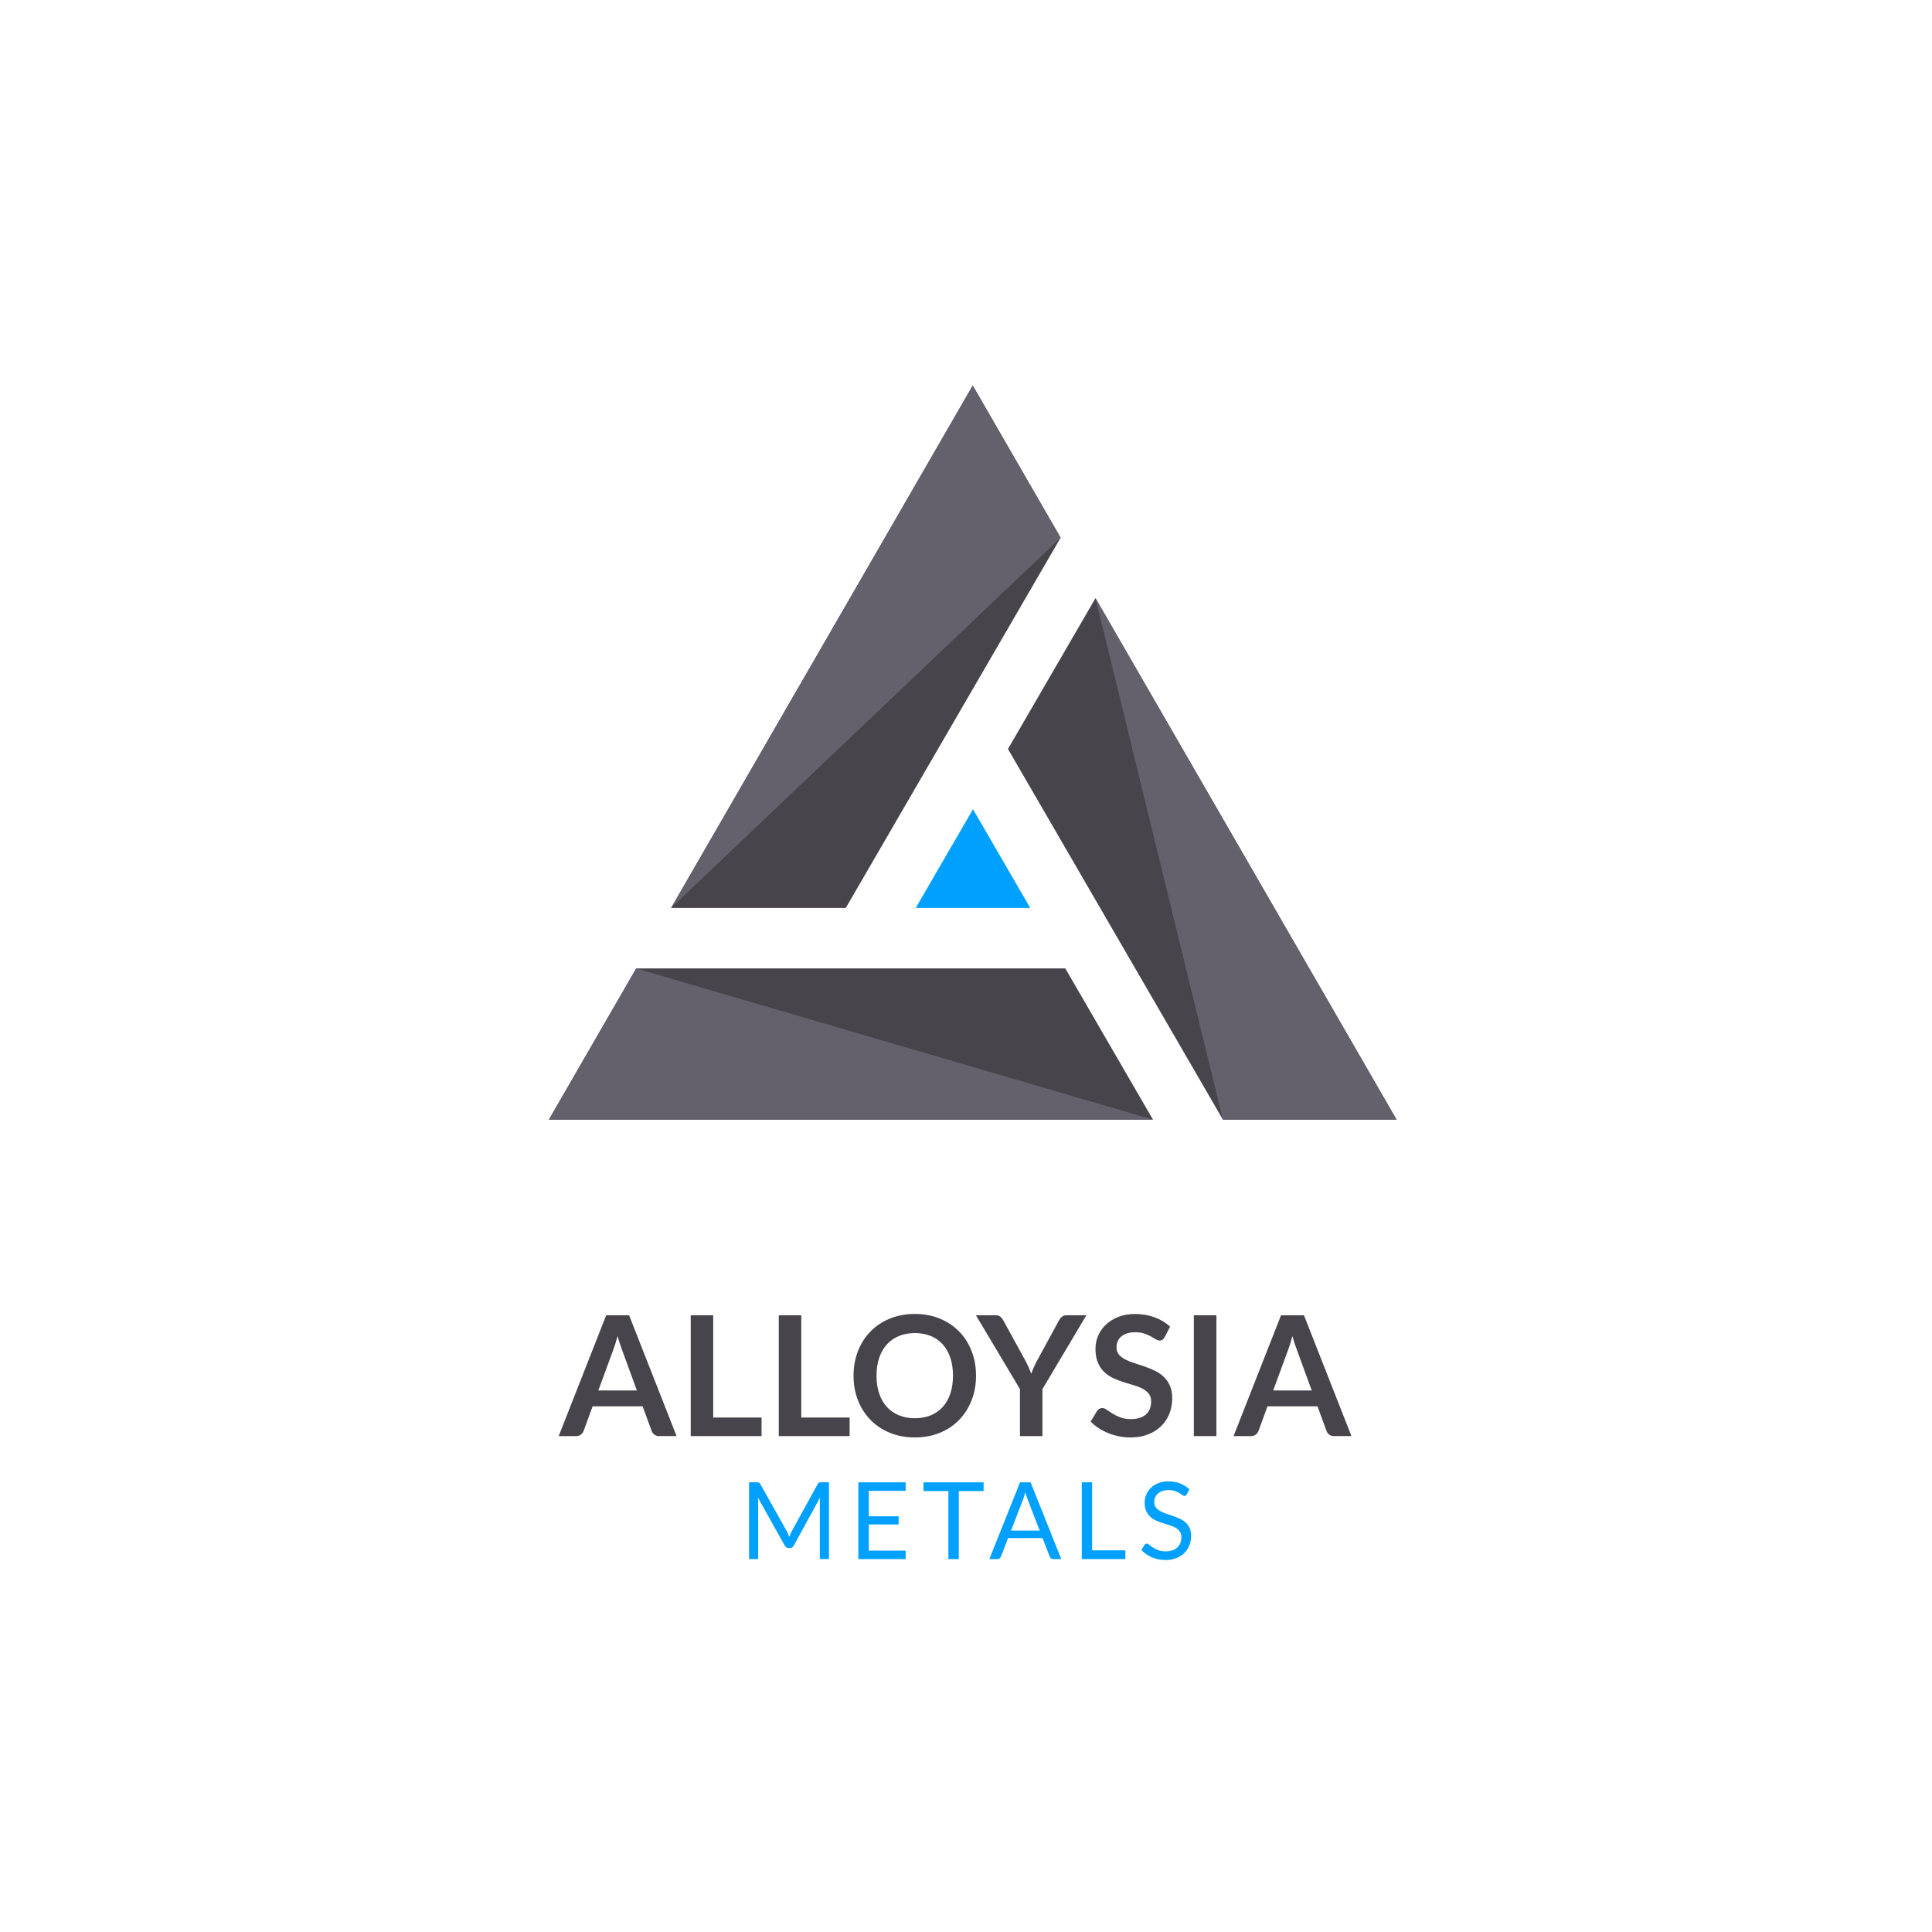 <?xml version="1.0" encoding="UTF-8"?>
<svg id="Layer_1" data-name="Layer 1" xmlns="http://www.w3.org/2000/svg" viewBox="0 0 720 720">
  <defs>
    <style>
      .cls-1 {
        fill: #64616c;
      }

      .cls-2 {
        fill: #00a0ff;
      }

      .cls-3 {
        fill: #47444b;
      }
    </style>
  </defs>
  <g>
    <path class="cls-3" d="m252.14,535.19h-6.48c-.73,0-1.32-.18-1.79-.54s-.8-.81-1.01-1.35l-3.36-9.19h-18.65l-3.36,9.19c-.17.48-.49.91-.98,1.31-.49.39-1.08.59-1.79.59h-6.51l17.69-45.02h8.56l17.69,45.02Zm-29.14-17h14.35l-5.48-14.98c-.25-.66-.52-1.45-.83-2.35-.3-.9-.6-1.88-.89-2.94-.29,1.06-.58,2.04-.86,2.96-.28.91-.56,1.71-.83,2.4l-5.48,14.91Z"/>
    <path class="cls-3" d="m265.78,528.28h18.03v6.91h-26.4v-45.02h8.38v38.11Z"/>
    <path class="cls-3" d="m298.6,528.28h18.03v6.91h-26.4v-45.02h8.38v38.11Z"/>
    <path class="cls-3" d="m363.74,512.68c0,3.3-.55,6.36-1.65,9.17-1.1,2.81-2.65,5.25-4.64,7.3-1.99,2.06-4.39,3.66-7.19,4.81-2.8,1.15-5.91,1.73-9.31,1.73s-6.51-.58-9.33-1.73c-2.81-1.15-5.22-2.76-7.22-4.81-2-2.05-3.55-4.49-4.66-7.3-1.1-2.81-1.65-5.87-1.65-9.17s.55-6.36,1.65-9.17,2.65-5.25,4.66-7.3c2-2.06,4.41-3.66,7.22-4.81,2.81-1.15,5.92-1.73,9.33-1.73s6.51.58,9.31,1.74c2.8,1.16,5.2,2.77,7.19,4.81s3.54,4.47,4.64,7.29c1.1,2.81,1.65,5.87,1.65,9.17Zm-8.59,0c0-2.47-.33-4.69-.98-6.65-.65-1.96-1.59-3.63-2.82-5-1.23-1.37-2.71-2.42-4.47-3.14s-3.73-1.09-5.93-1.09-4.18.36-5.95,1.09c-1.76.73-3.26,1.77-4.5,3.14s-2.18,3.04-2.85,5c-.67,1.96-1,4.18-1,6.65s.33,4.69,1,6.65c.66,1.96,1.61,3.62,2.85,4.98,1.24,1.36,2.74,2.4,4.5,3.13,1.76.73,3.75,1.09,5.95,1.09s4.18-.36,5.93-1.09,3.24-1.77,4.47-3.13c1.22-1.36,2.16-3.02,2.82-4.98.65-1.96.98-4.18.98-6.65Z"/>
    <path class="cls-3" d="m388.49,517.69v17.5h-8.38v-17.5l-16.41-27.53h7.38c.73,0,1.3.18,1.73.53.42.35.78.8,1.07,1.34l8.25,15.04c.48.89.89,1.74,1.25,2.54.35.8.67,1.58.96,2.35.27-.79.58-1.58.92-2.38.34-.8.75-1.63,1.23-2.51l8.19-15.04c.23-.46.57-.88,1.03-1.28.46-.39,1.04-.59,1.74-.59h7.41l-16.38,27.53Z"/>
    <path class="cls-3" d="m433.99,498.35c-.23.46-.49.78-.79.96-.3.19-.66.28-1.07.28s-.88-.16-1.4-.48c-.52-.32-1.13-.68-1.84-1.07-.71-.39-1.53-.75-2.47-1.07-.95-.32-2.06-.48-3.35-.48-1.16,0-2.17.14-3.04.42s-1.59.67-2.18,1.17c-.59.5-1.03,1.09-1.32,1.79-.29.7-.44,1.46-.44,2.29,0,1.06.3,1.94.89,2.65.59.71,1.38,1.31,2.35,1.81s2.09.95,3.33,1.34c1.25.39,2.52.82,3.81,1.26,1.3.45,2.57.97,3.81,1.56,1.25.59,2.36,1.34,3.33,2.24.98.9,1.76,2.01,2.35,3.32s.89,2.9.89,4.76c0,2.04-.35,3.94-1.04,5.71-.7,1.78-1.71,3.32-3.05,4.64s-2.97,2.36-4.9,3.11c-1.93.76-4.14,1.14-6.63,1.14-1.43,0-2.84-.14-4.23-.42-1.39-.28-2.72-.68-4-1.2-1.28-.52-2.47-1.14-3.58-1.87-1.11-.73-2.1-1.54-2.97-2.43l2.43-4.02c.23-.29.5-.53.83-.73.32-.2.68-.3,1.07-.3.52,0,1.08.21,1.68.64.6.43,1.31.9,2.13,1.42.82.52,1.78.99,2.9,1.42,1.11.43,2.44.64,4,.64,2.39,0,4.23-.57,5.54-1.7,1.31-1.13,1.96-2.76,1.96-4.87,0-1.18-.3-2.15-.89-2.9-.59-.75-1.38-1.38-2.35-1.88s-2.09-.94-3.33-1.29c-1.25-.35-2.51-.74-3.8-1.15-1.29-.42-2.55-.91-3.8-1.5-1.25-.58-2.36-1.34-3.33-2.27-.98-.93-1.76-2.1-2.35-3.5s-.89-3.13-.89-5.18c0-1.64.33-3.24.98-4.79.65-1.56,1.61-2.94,2.87-4.14,1.26-1.2,2.8-2.17,4.62-2.9,1.83-.73,3.91-1.09,6.26-1.09,2.66,0,5.11.42,7.35,1.25,2.24.83,4.15,1.99,5.73,3.49l-2.05,3.96Z"/>
    <path class="cls-3" d="m453.32,535.19h-8.41v-45.02h8.41v45.02Z"/>
    <path class="cls-3" d="m503.64,535.19h-6.48c-.73,0-1.32-.18-1.79-.54s-.8-.81-1.01-1.35l-3.36-9.19h-18.65l-3.36,9.19c-.17.48-.49.91-.98,1.31-.49.39-1.08.59-1.79.59h-6.51l17.69-45.02h8.56l17.69,45.02Zm-29.14-17h14.35l-5.48-14.98c-.25-.66-.52-1.45-.83-2.35-.3-.9-.6-1.88-.89-2.94-.29,1.06-.58,2.04-.86,2.96-.28.91-.56,1.71-.83,2.4l-5.48,14.91Z"/>
  </g>
  <g>
    <path class="cls-2" d="m293.72,571.69c.14.35.28.71.41,1.07.13-.37.27-.73.42-1.07s.31-.68.5-1.03l9.68-17.59c.17-.31.35-.49.54-.56.19-.07.45-.1.8-.1h2.85v28.61h-3.39v-21.02c0-.28,0-.58.02-.9.01-.32.03-.65.06-.98l-9.8,17.89c-.33.6-.8.9-1.4.9h-.56c-.6,0-1.06-.3-1.4-.9l-10.02-17.95c.04.35.07.69.09,1.02.02.33.03.64.03.92v21.02h-3.39v-28.61h2.85c.35,0,.61.03.8.1s.37.25.54.56l9.88,17.61c.19.32.35.66.49,1.01Z"/>
    <path class="cls-2" d="m337.51,552.42v3.16h-13.74v9.5h11.12v3.04h-11.12v9.76h13.74v3.15h-17.63v-28.61h17.63Z"/>
    <path class="cls-2" d="m366.56,552.42v3.25h-9.25v25.36h-3.87v-25.36h-9.28v-3.25h22.4Z"/>
    <path class="cls-2" d="m395.53,581.03h-3c-.35,0-.63-.09-.84-.26-.21-.17-.37-.39-.48-.66l-2.68-6.91h-12.84l-2.67,6.91c-.09.24-.25.45-.48.64-.23.19-.51.28-.84.28h-3l11.44-28.61h3.93l11.44,28.61Zm-18.75-10.62h10.68l-4.49-11.64c-.29-.72-.58-1.62-.86-2.7-.15.55-.29,1.05-.43,1.51-.14.46-.28.86-.41,1.21l-4.49,11.62Z"/>
    <path class="cls-2" d="m407.01,577.77h12.38v3.25h-16.25v-28.61h3.87v25.36Z"/>
    <path class="cls-2" d="m442.31,556.89c-.12.2-.25.35-.38.45-.13.1-.31.15-.52.15-.23,0-.49-.11-.79-.34-.3-.23-.68-.48-1.14-.75-.46-.27-1.01-.52-1.66-.75-.65-.23-1.43-.34-2.35-.34-.87,0-1.63.12-2.3.35-.67.23-1.22.55-1.67.95-.45.4-.78.87-1.01,1.41s-.34,1.12-.34,1.75c0,.8.2,1.46.59,1.99.39.53.91.98,1.56,1.35.65.37,1.38.7,2.2.97.82.27,1.66.56,2.52.85s1.7.62,2.52.99c.82.37,1.55.83,2.2,1.39.65.56,1.17,1.24,1.56,2.06.39.81.59,1.81.59,2.99,0,1.25-.21,2.43-.64,3.52-.43,1.1-1.05,2.05-1.87,2.87-.82.81-1.82,1.45-3.01,1.92-1.19.46-2.55.7-4.06.7-1.85,0-3.54-.34-5.06-1.01-1.52-.67-2.83-1.58-3.9-2.73l1.12-1.84c.11-.15.24-.27.39-.37.15-.1.32-.15.51-.15.28,0,.6.15.96.45.36.3.81.63,1.35.99s1.19.69,1.96.99c.76.3,1.7.45,2.8.45.92,0,1.74-.13,2.46-.38s1.33-.61,1.83-1.07.88-1.01,1.15-1.65c.27-.64.4-1.35.4-2.14,0-.87-.2-1.57-.59-2.13-.39-.55-.91-1.02-1.55-1.39-.64-.37-1.37-.69-2.19-.95-.82-.26-1.66-.53-2.52-.8-.86-.27-1.7-.59-2.52-.95-.82-.36-1.55-.83-2.19-1.4-.64-.57-1.16-1.29-1.55-2.15-.39-.86-.59-1.92-.59-3.18,0-1.01.2-1.99.59-2.94.39-.94.96-1.78,1.71-2.52.75-.73,1.67-1.32,2.76-1.76,1.1-.44,2.36-.66,3.78-.66,1.6,0,3.05.25,4.37.76s2.47,1.24,3.45,2.2l-.94,1.84Z"/>
  </g>
  <g>
    <g>
      <polygon class="cls-3" points="520.47 417.27 408.26 222.91 375.64 279.12 455.75 417.27 520.47 417.27"/>
      <polygon class="cls-3" points="397.01 360.91 237.09 360.91 204.55 417.27 429.69 417.27 397.01 360.91"/>
      <polygon class="cls-3" points="315.2 338.36 395.26 200.39 362.51 143.67 250.1 338.36 315.2 338.36"/>
    </g>
    <polygon class="cls-2" points="383.93 338.36 362.61 301.58 341.27 338.36 383.93 338.36"/>
    <polygon class="cls-1" points="429.69 417.27 237.09 360.91 204.55 417.27 429.69 417.27"/>
    <polygon class="cls-1" points="250.1 338.36 395.26 200.39 362.51 143.67 250.1 338.36"/>
    <polygon class="cls-1" points="408.26 222.91 455.75 417.27 520.47 417.27 408.26 222.91"/>
  </g>
</svg>
